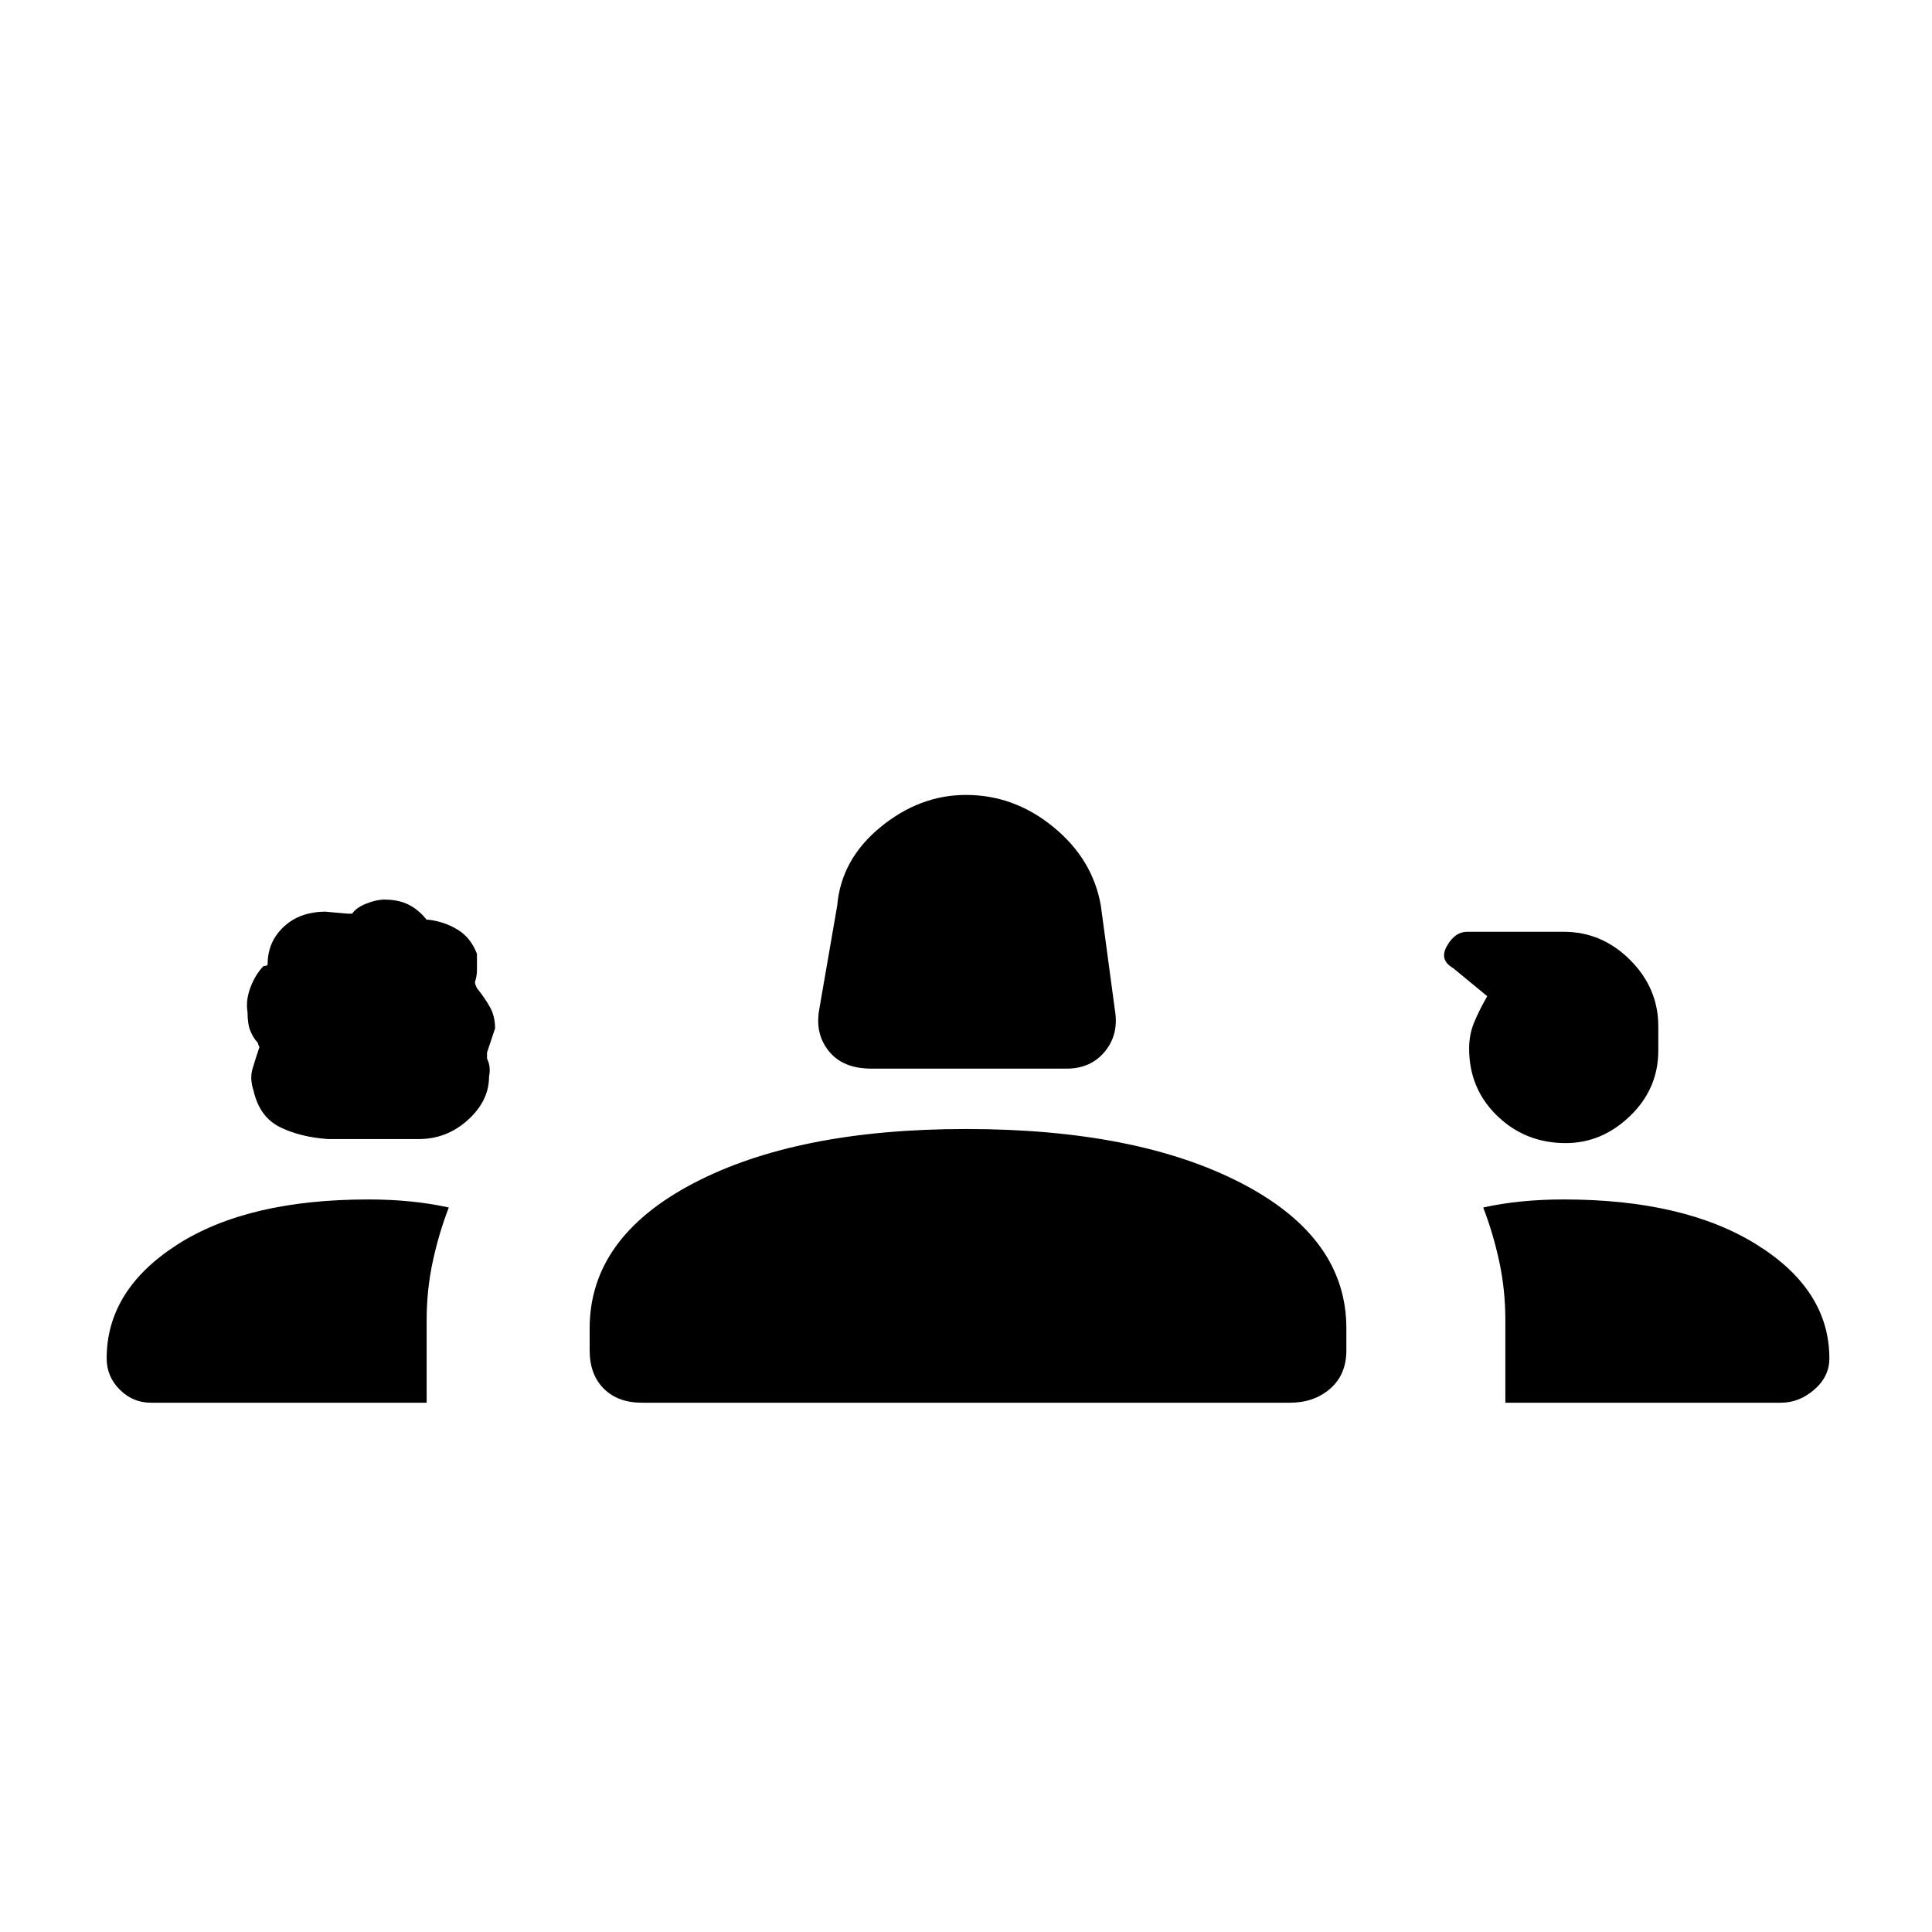 <svg xmlns="http://www.w3.org/2000/svg" height="48" width="48"><path d="M21.65 26.55q-.7 0-1.05-.425-.35-.425-.25-1.025l.45-2.6q.1-1.15 1.075-1.95t2.125-.8q1.2 0 2.175.8.975.8 1.175 1.95l.35 2.6q.1.6-.25 1.025-.35.425-.95.425ZM8.15 28.3q-.7-.05-1.2-.3t-.65-.9q-.1-.3-.025-.55.075-.25.175-.55 0 .05-.05-.1-.1-.1-.175-.275-.075-.175-.075-.475-.05-.3.075-.625T6.55 24q.1 0 .1-.05 0-.55.4-.925t1.05-.375q-.05 0 .55.05h.1q.1-.15.35-.25.25-.1.45-.1.35 0 .6.125t.45.375h-.025.075q.4.05.725.25.325.2.475.6v.4q0 .15-.05.3 0 .05.05.15.2.25.325.475.125.225.125.525l-.2.6v.15q.1.2.05.45 0 .6-.525 1.075T10.4 28.3Zm30.75.1q-1 0-1.7-.675t-.7-1.675q0-.35.125-.65.125-.3.325-.65l-.85-.7q-.35-.2-.15-.55.2-.35.5-.35h2.4q.95 0 1.65.7t.7 1.65v.6q0 .95-.7 1.625t-1.6.675ZM3.75 34.85q-.45 0-.775-.325t-.325-.775q0-1.7 1.75-2.825Q6.15 29.8 9.15 29.8q.55 0 1.05.05t.95.15q-.25.65-.4 1.35-.15.7-.15 1.45v2.05Zm12.2 0q-.6 0-.95-.35t-.35-.95V33q0-2.25 2.575-3.6T24 28.05q4.25 0 6.85 1.35 2.6 1.35 2.6 3.6v.55q0 .6-.4.95t-1 .35Zm21.45 0V32.8q0-.75-.15-1.45t-.4-1.35q.45-.1.95-.15.5-.05 1.05-.05 3 0 4.8 1.125 1.8 1.125 1.8 2.825 0 .45-.375.775t-.825.325Z"/></svg>